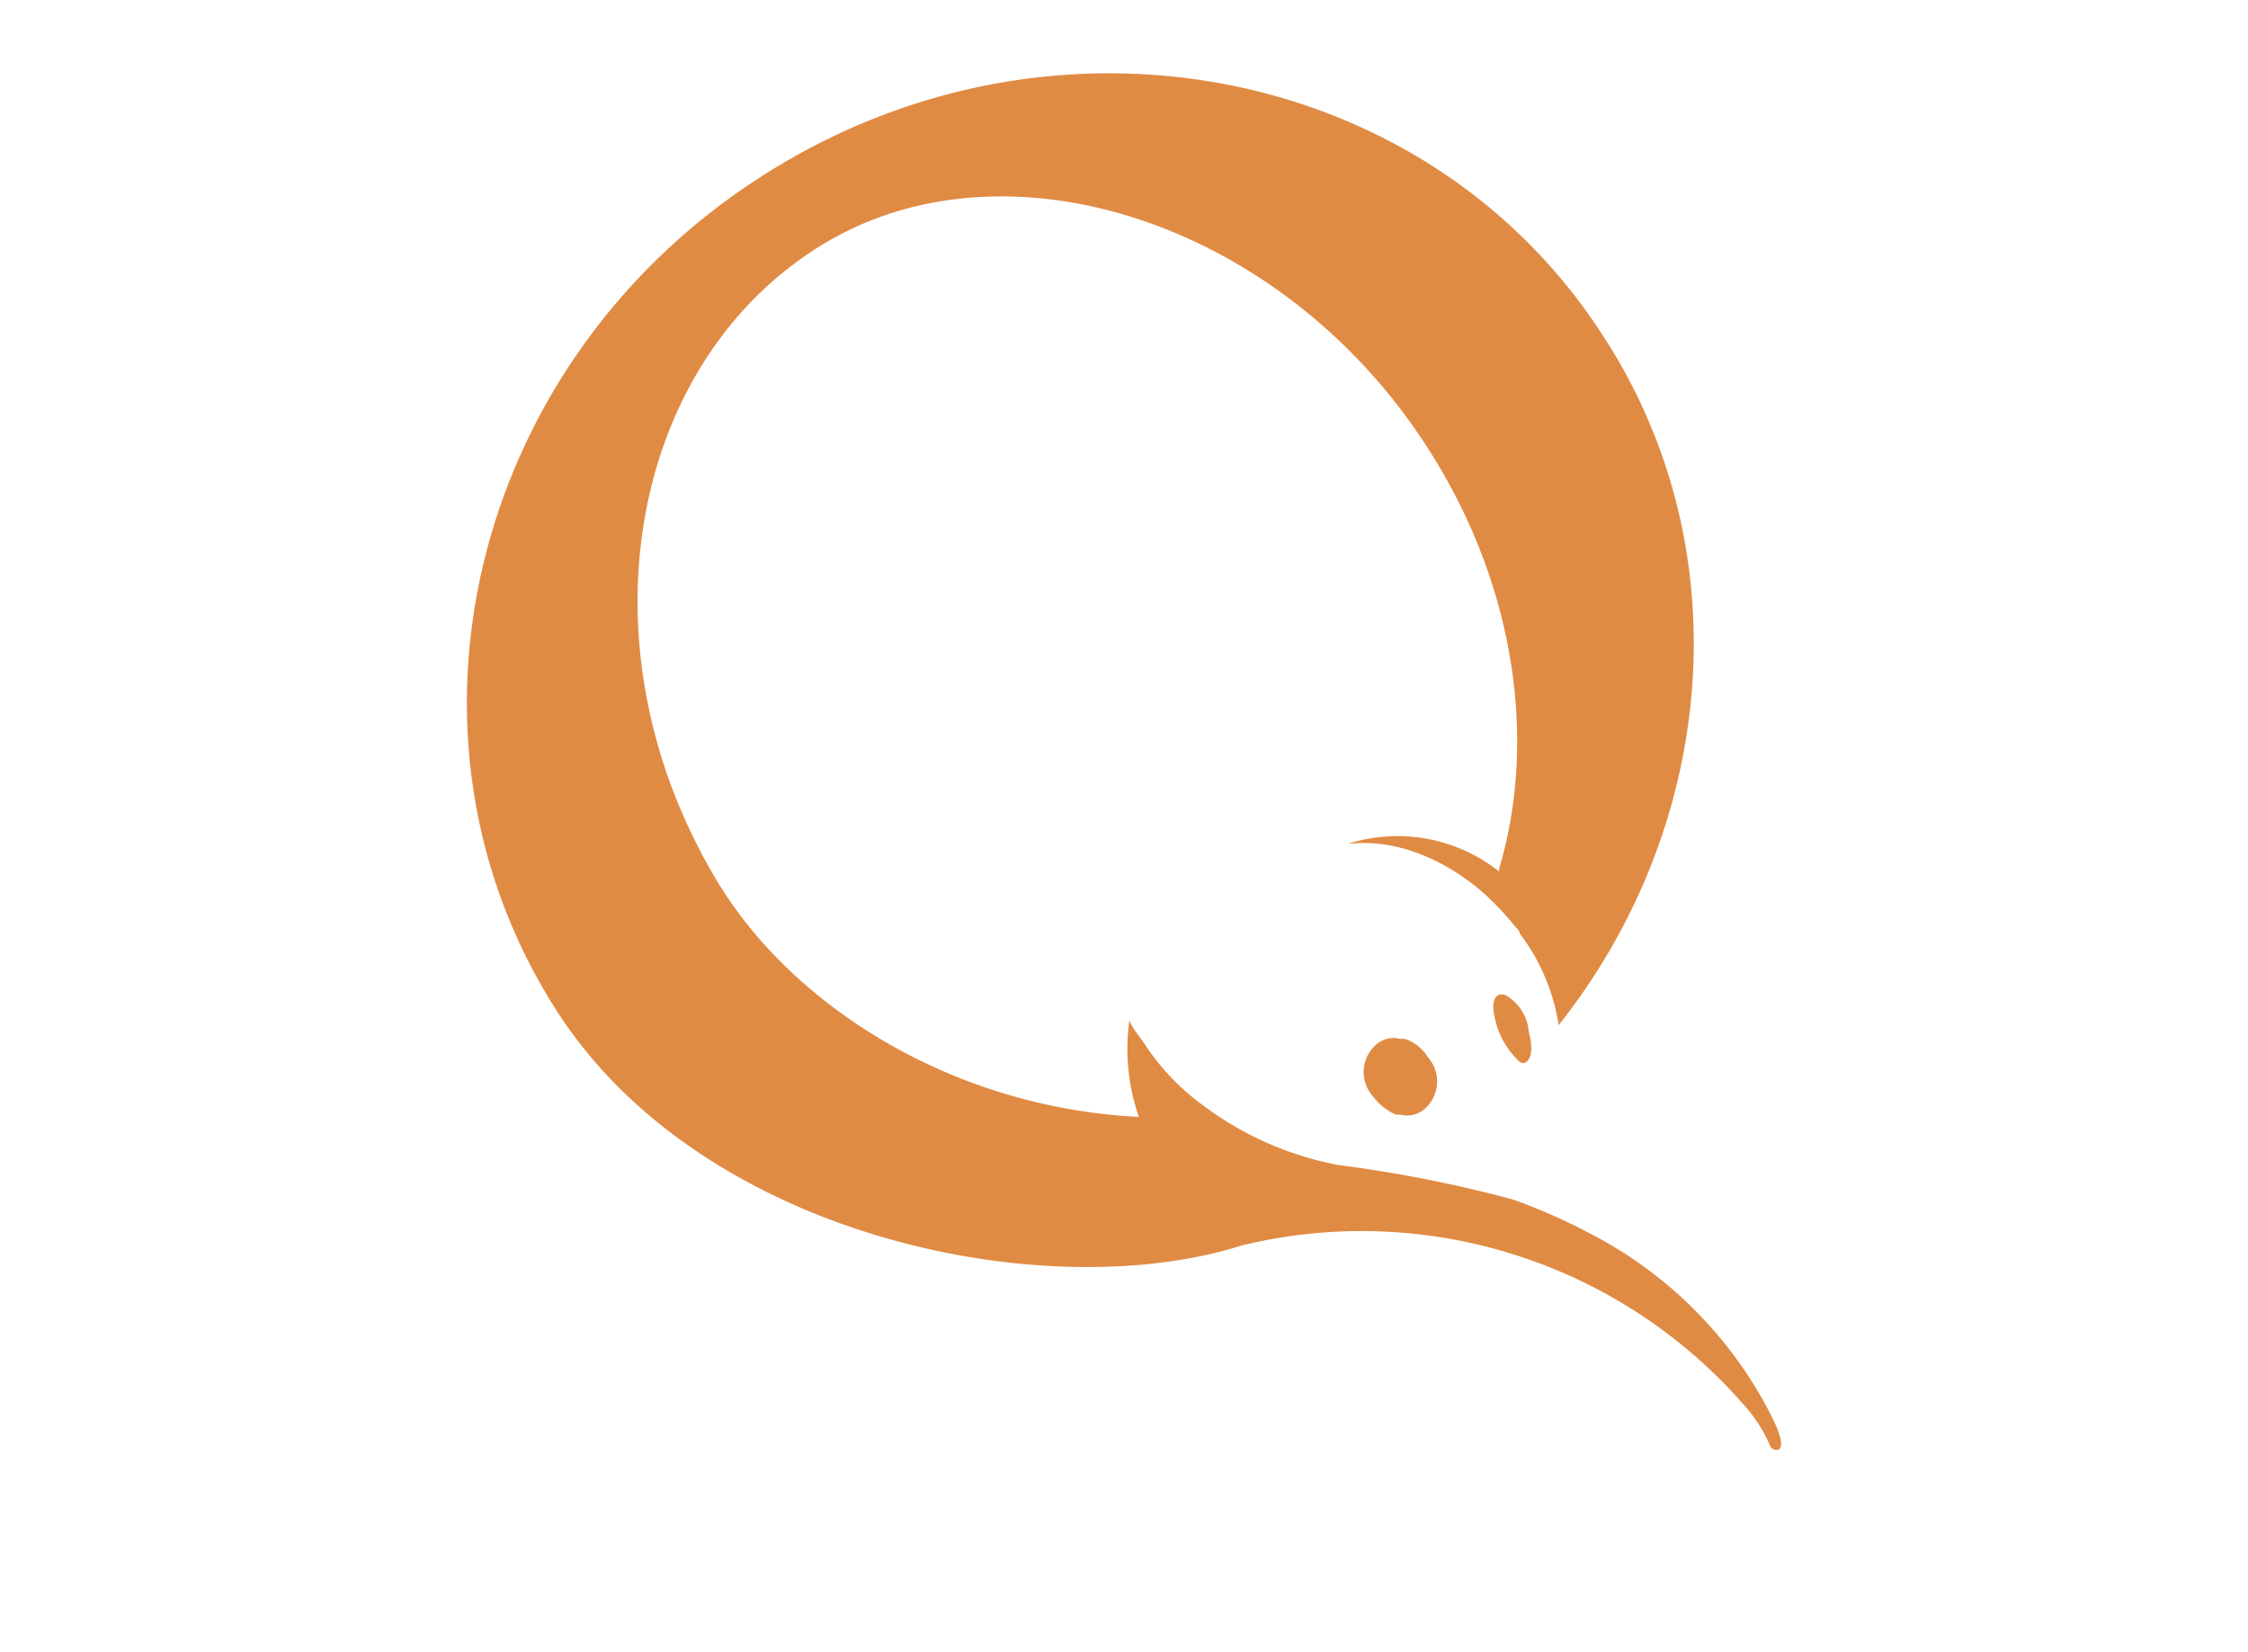 <svg xmlns='http://www.w3.org/2000/svg' width='98' height='72' viewBox='0 0 98 72'><path fill='none' d='M0 0H98V72H0z'/><path d='M65.649,43.385c-.6-.2-.6.5-.5.9a3.599,3.599,0,0,0,1.1,2c.3.2.7-.2.4-1.3A2.039,2.039,0,0,0,65.649,43.385Zm-4.4,1.9h-.2a1.163,1.163,0,0,0-1,.2,1.589,1.589,0,0,0-.2,2.3,2.539,2.539,0,0,0,1,.8h.2a1.163,1.163,0,0,0,1-.2,1.589,1.589,0,0,0,.2-2.3A1.891,1.891,0,0,0,61.249,45.285Zm15.8,16.1a18.214,18.214,0,0,0-7.7-7.6,25.185,25.185,0,0,0-3.4-1.5,56.798,56.798,0,0,0-7.6-1.5,14.254,14.254,0,0,1-5.9-2.6,10.303,10.303,0,0,1-2.5-2.6c-.1-.2-.8-1-.7-1.2a8.98,8.98,0,0,0,.4,4.3c-8.1-.4-15.1-4.8-18.4-10.3-6-10-3.9-22.1,4.1-27.4,7.9-5.3,20.1-1.6,26.6,8.1,4.1,6.1,5.1,13.1,3.4,18.8v.1a7.136,7.136,0,0,0-6.6-1.2c3.5-.4,6.2,2.4,6.2,2.4a11.985,11.985,0,0,1,1.1,1.2c.1.1.2.2.2.3a8.849,8.849,0,0,1,1.7,4c6.9-8.7,8-20.8,1.9-30.1-7.7-11.9-24.2-15-36.8-6.8-12.5,8.1-16.5,24.4-8.7,36.4,6.4,9.8,21.3,12.8,29.8,10.1a22.12,22.12,0,0,1,22,7.1,6.261,6.261,0,0,1,1,1.6.31.31,0,0,0,.4.2C77.649,63.085,77.849,62.885,77.049,61.385Z' fill='#e08b44'/></svg>